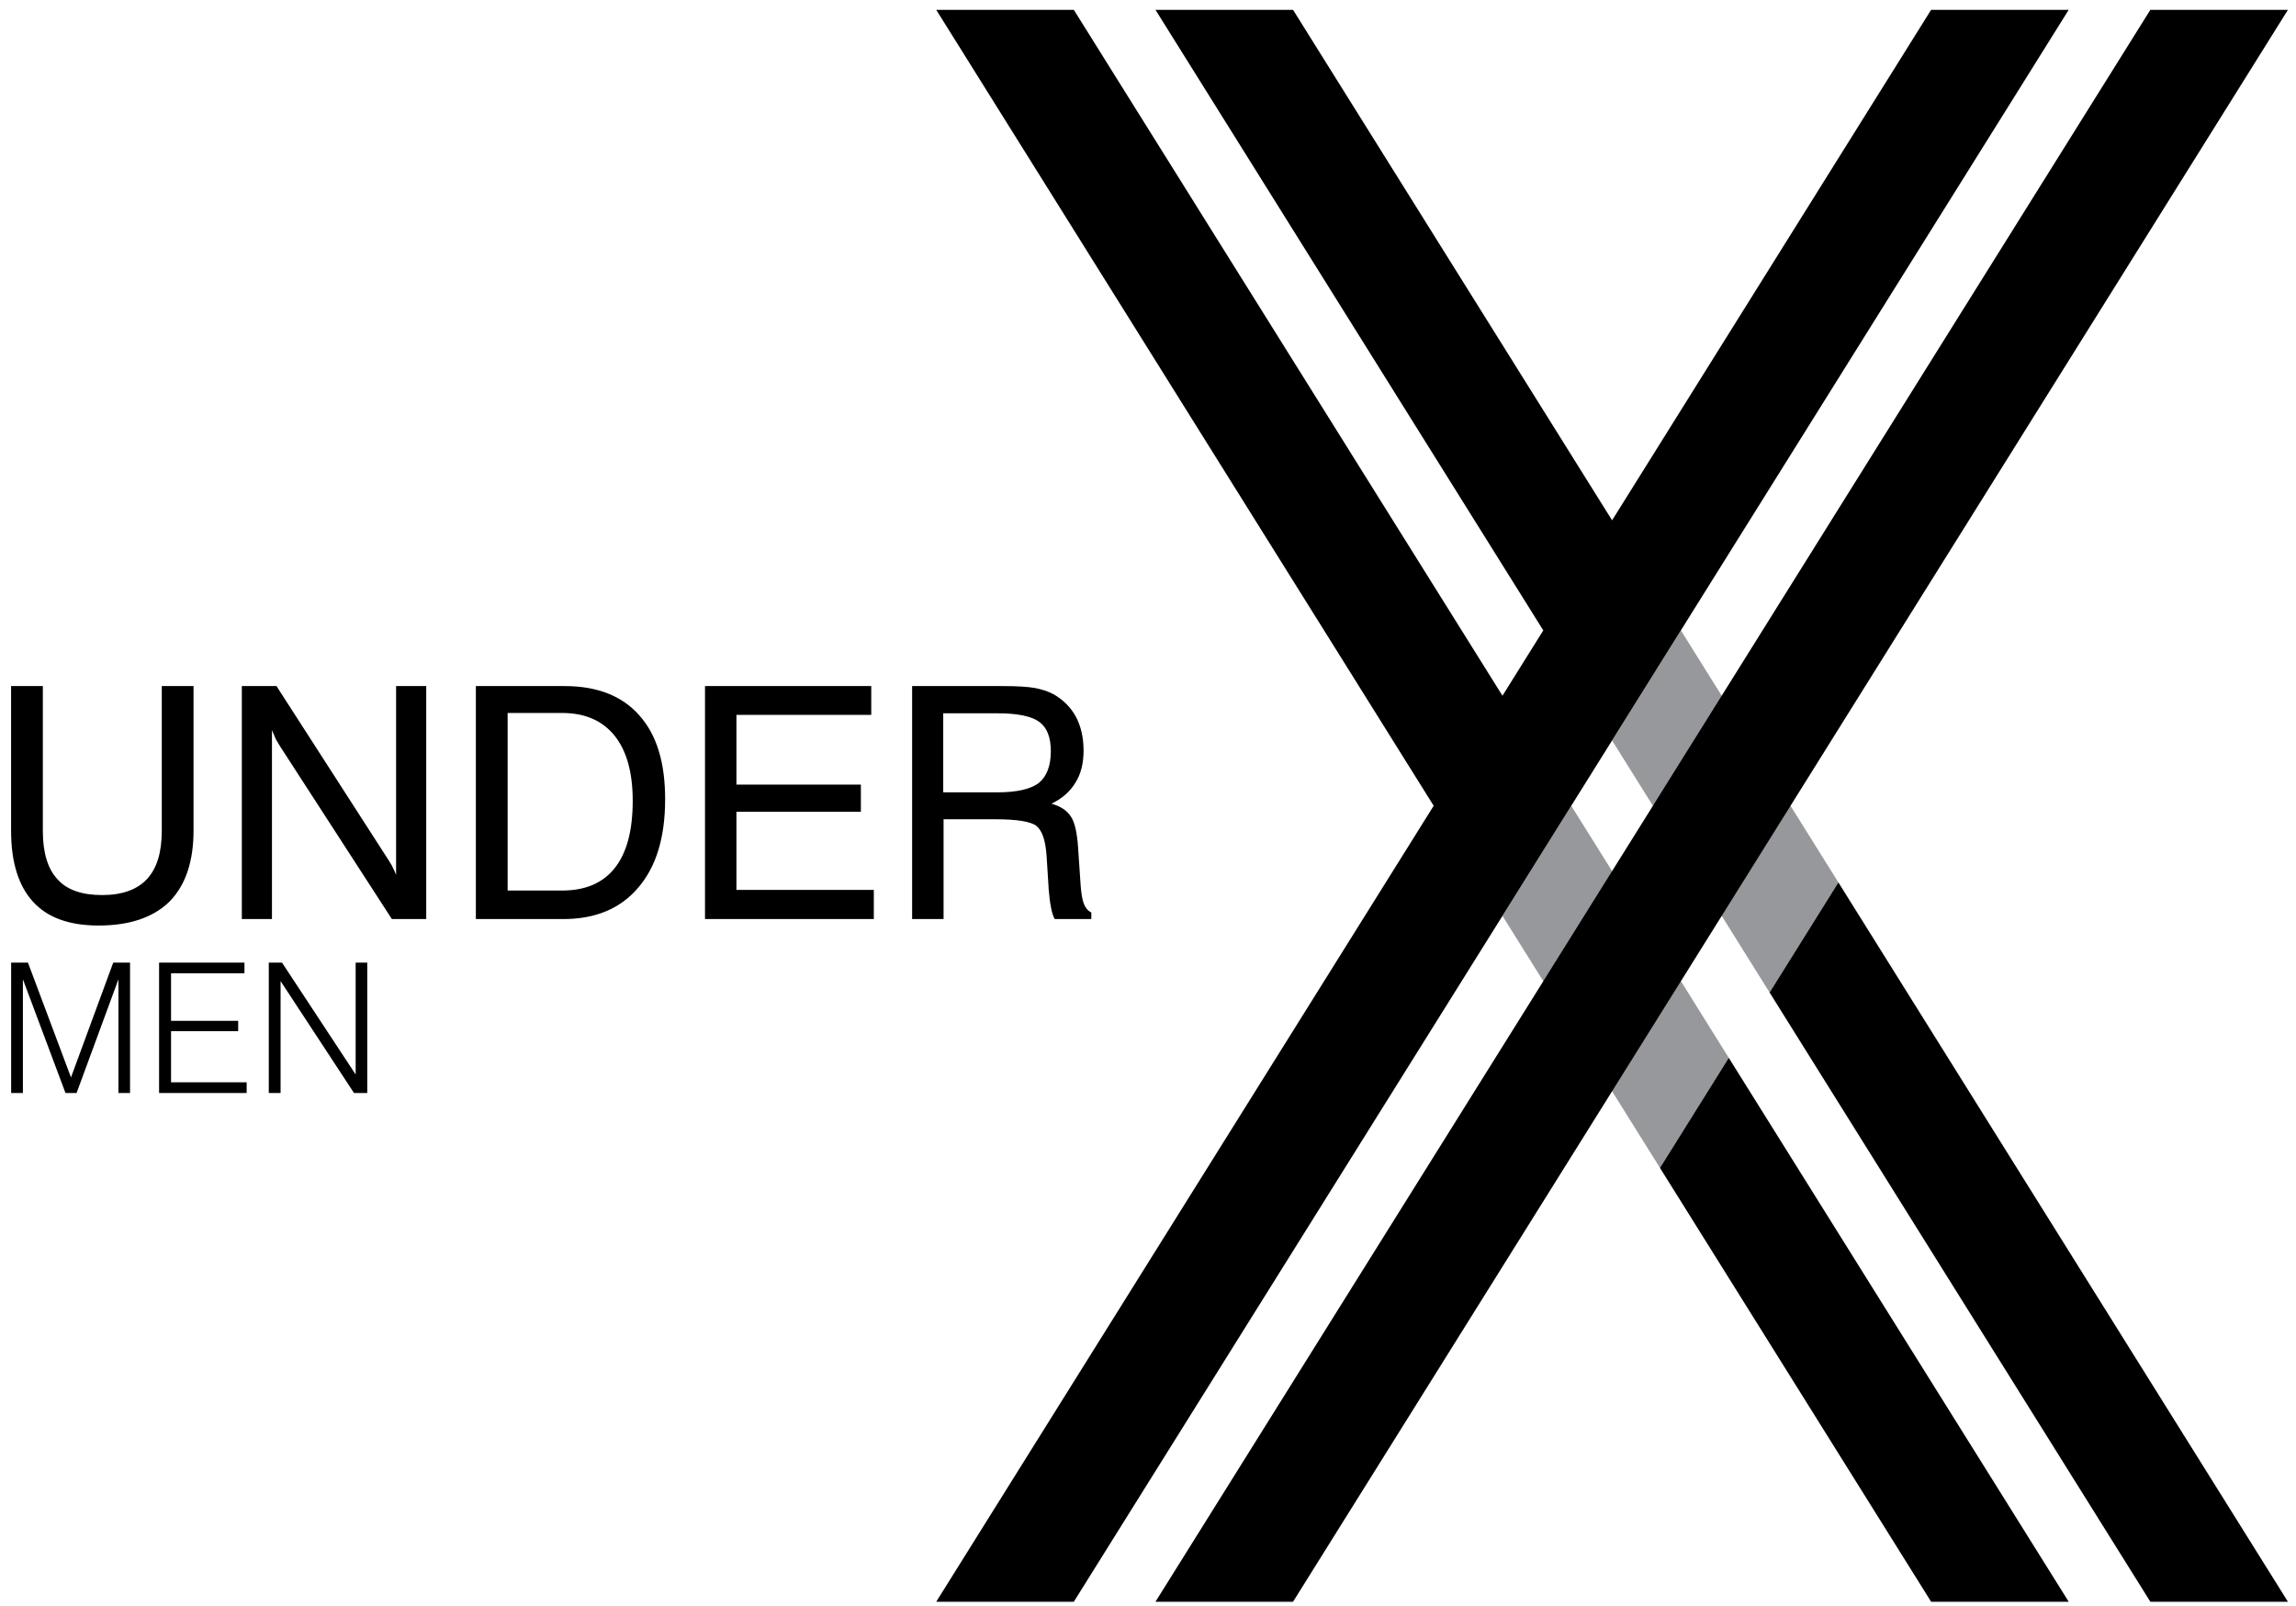 <?xml version="1.0" encoding="UTF-8" standalone="no"?>
<!-- Created with Inkscape (http://www.inkscape.org/) -->

<svg
   version="1.1"
   id="svg2"
   width="230.667"
   height="161.333"
   viewBox="0 0 230.667 161.333"
   sodipodi:docname="XU_Logo-M.eps"
   xmlns:inkscape="http://www.inkscape.org/namespaces/inkscape"
   xmlns:sodipodi="http://sodipodi.sourceforge.net/DTD/sodipodi-0.dtd"
   xmlns="http://www.w3.org/2000/svg"
   xmlns:svg="http://www.w3.org/2000/svg">
  <defs
     id="defs6" />
  <sodipodi:namedview
     id="namedview4"
     pagecolor="#ffffff"
     bordercolor="#000000"
     borderopacity="0.25"
     inkscape:showpageshadow="2"
     inkscape:pageopacity="0.0"
     inkscape:pagecheckerboard="0"
     inkscape:deskcolor="#d1d1d1" />
  <g
     id="g8"
     inkscape:groupmode="layer"
     inkscape:label="ink_ext_XXXXXX"
     transform="matrix(1.333,0,0,-1.333,0,161.333)">
    <g
       id="g10"
       transform="scale(0.1)">
      <path
         d="m 1302.93,412.91 -118.72,189.985 -51.84,-82.973 118.71,-189.988 z m 82.62,132.219 -118.71,189.969 -51.85,-82.961 118.71,-189.989 51.85,82.981"
         style="fill:#96989b;fill-opacity:1;fill-rule:evenodd;stroke:none"
         id="path12" />
      <path
         d="M 870.852,2.891 1214.99,553.645 1184.21,602.895 809.309,2.891 h -103.7 L 1080.53,602.895 705.609,1202.89 h 103.7 l 323.061,-517.031 323.06,517.031 h 103.7 l -374.92,-599.995 30.78,-49.25 405.68,649.245 h 103.69 L 1266.84,470.664 1559.13,2.891 H 1455.44 L 1251.08,329.934 1302.93,412.91 1266.82,470.664 974.535,2.891 Z M 202.582,386.398 v 98.286 h 9.953 l 55.508,-84.344 v 84.344 h 8.75 v -98.286 h -10 l -55.328,84.344 v -84.344 z m -82.684,0 v 98.286 h 64.344 v -8.063 h -55.324 v -35.828 h 50.59 v -7.813 h -50.59 v -38.519 h 56.988 v -8.063 z m -111.496,0 v 98.286 H 21.066 L 53.5,398.148 85.344,484.684 h 12.668 v -98.286 h -8.75 V 472.09 L 57.715,386.398 H 49.355 L 17.262,472.09 V 386.398 Z M 710.891,672.613 v -59.59 h 40.793 c 14.656,0 25.152,2.438 31.261,7.071 5.868,4.894 9.039,12.715 9.039,23.949 0,10.5 -2.925,17.828 -8.546,21.984 -5.86,4.387 -16.364,6.586 -31.754,6.586 z m -23.442,20.52 h 68.145 c 10.992,0 19.058,-0.492 24.426,-1.461 5.128,-0.984 9.765,-2.449 13.918,-4.649 7.328,-4.156 12.945,-9.773 16.855,-16.859 3.91,-7.32 5.863,-15.867 5.863,-25.644 0,-9.528 -1.953,-17.575 -6.109,-24.18 -4.156,-6.832 -10.02,-11.961 -18.07,-15.871 6.836,-1.957 11.73,-5.125 14.656,-9.758 2.926,-4.402 4.633,-12.223 5.367,-22.969 l 1.953,-28.816 c 0.492,-6.36 1.219,-11.004 2.449,-13.93 1.219,-3.168 3.168,-5.371 5.606,-6.586 v -4.894 h -27.59 c -2.199,3.66 -3.676,11.48 -4.645,23.445 v 0.734 l -1.46,22.969 c -0.739,11.711 -3.188,19.289 -7.575,22.949 -4.152,3.418 -14.652,5.125 -31.511,5.125 H 711.141 V 517.516 H 687.449 Z M 531.34,517.516 v 175.617 h 125.297 v -21.735 h -101.61 v -52.519 h 93.789 v -20.52 H 555.027 V 539.492 H 658.574 V 517.516 Z M 423.621,672.859 H 382.582 V 539.016 h 41.039 c 17.582,0 30.77,5.621 39.809,17.089 9.035,11.481 13.429,28.336 13.429,50.567 0,21.488 -4.644,37.848 -13.679,49.086 -9.278,11.48 -22.473,17.101 -39.559,17.101 z M 358.645,517.516 v 175.617 h 66.929 c 24.414,0 43.227,-7.324 56.172,-21.985 13.188,-14.648 19.547,-35.664 19.547,-63.25 0,-28.582 -6.602,-50.808 -20.273,-66.695 -13.438,-15.867 -32.247,-23.687 -56.43,-23.687 z m -176.383,0 v 175.617 h 26.125 l 82.078,-127.5 c 1.953,-2.922 3.414,-5.371 4.875,-7.809 1.23,-2.691 2.449,-4.89 3.183,-7.094 v 142.403 h 22.711 V 517.516 H 295.34 l -83.77,129.453 c -1.23,1.953 -2.445,3.914 -3.664,6.113 -0.984,2.184 -1.953,4.387 -2.937,6.836 V 517.516 Z M 8.355,584.195 V 693.133 H 32.289 v -109.18 c 0,-16.367 3.668,-28.57 10.992,-36.39 7.082,-8.071 18.562,-11.965 33.695,-11.965 15.148,0 26.382,4.144 33.711,11.965 7.57,8.05 11.238,20.269 11.238,36.39 v 109.18 h 23.937 V 584.195 c 0,-23.445 -6.101,-41.269 -18.074,-53.488 -12.223,-11.973 -30.047,-18.074 -53.488,-18.074 -21.984,0 -38.344,5.867 -49.34,17.828 C 13.977,542.438 8.355,560.262 8.355,584.195 Z M 1724.36,2.891 1385.55,545.129 1333.7,462.148 1620.67,2.891 Z M 1274.5,722.84 l -7.66,12.258 z m -59.51,95.238 -240.455,384.812 H 870.852 l 292.288,-467.792 51.85,82.98"
         id="path14" />
    </g>
  </g>
</svg>
